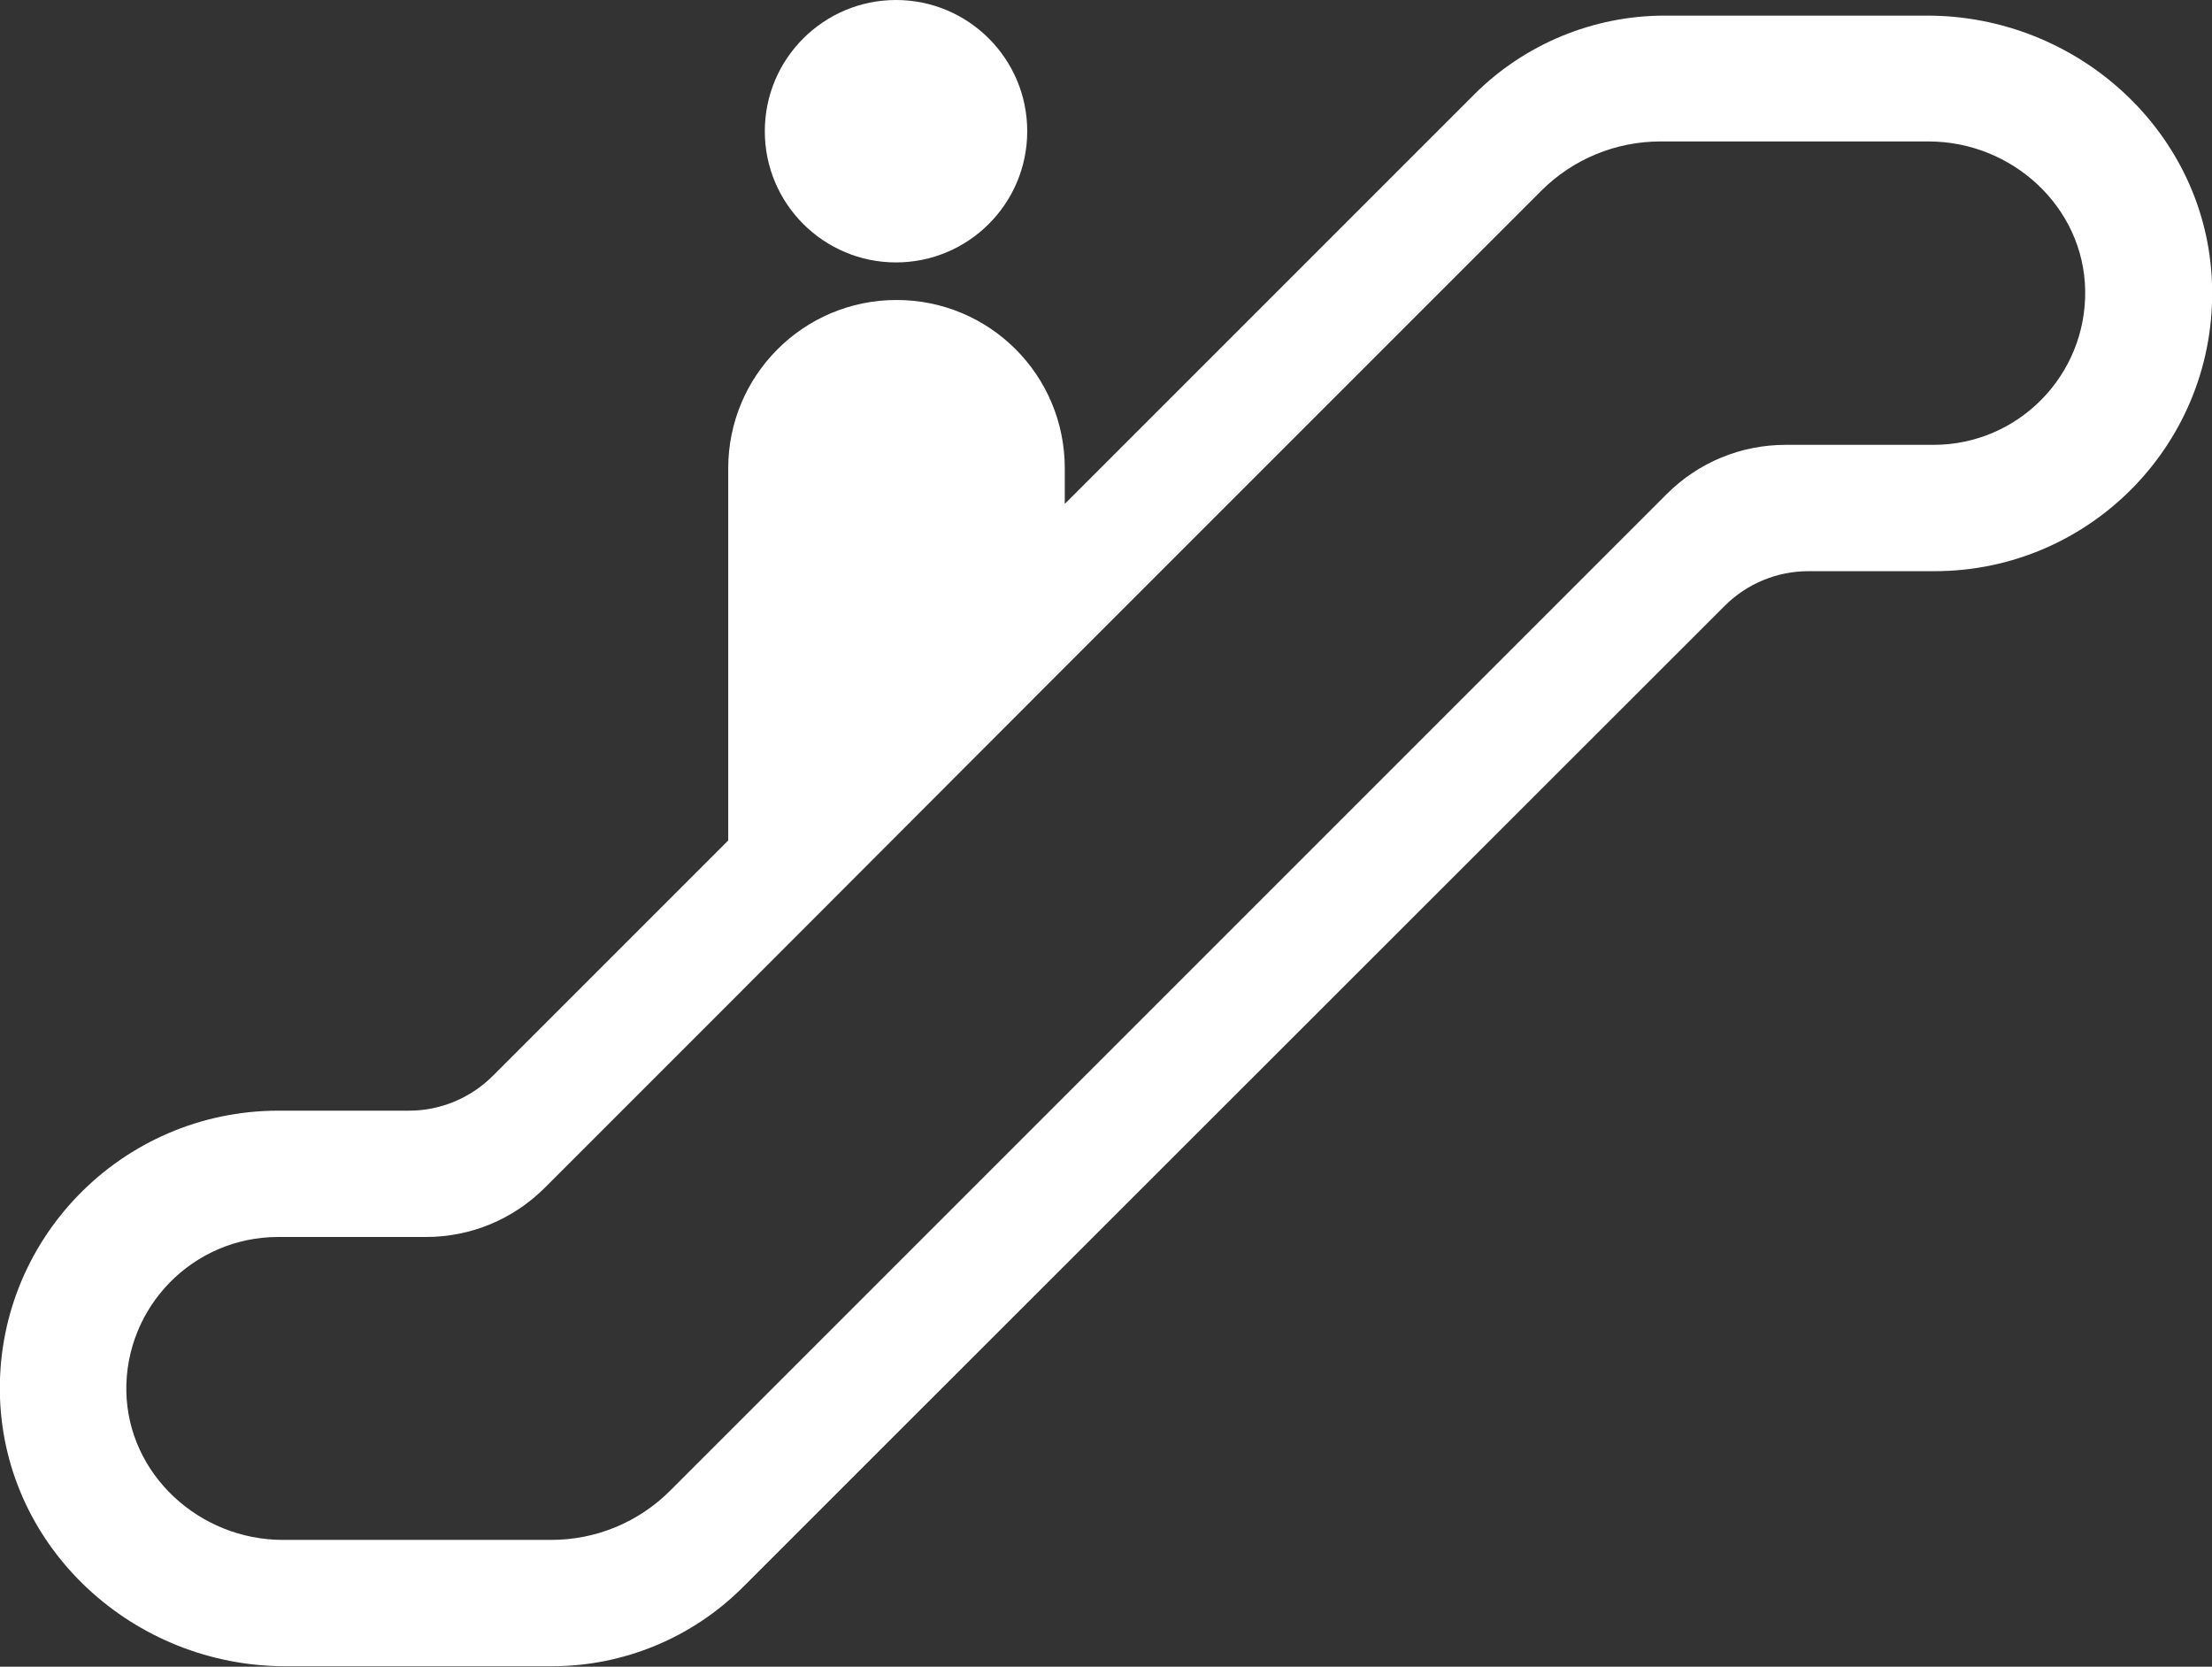 <?xml version="1.0" encoding="UTF-8"?>
<svg id="_图层_2" data-name="图层 2" xmlns="http://www.w3.org/2000/svg" viewBox="0 0 45.35 34.17">
  <rect x="0" y="0" width="45.35" height="34.17" fill="#333333" stroke="none"/>
  <defs>
    <style>
      .cls-1 {
        fill: #fff;
        stroke-width: 0px;
      }
    </style>
  </defs>
  <g id="_图层_1-2" data-name="图层 1">
    <g>
      <path class="cls-1" d="M0,28.66c.11,3.1,2.75,5.5,5.85,5.5h5.47c1.46,0,2.87-.58,3.91-1.62l1.86-1.86,18.27-18.26c.45-.45,1.07-.71,1.71-.71h2.59c3.21,0,5.8-2.66,5.69-5.89-.1-3.09-2.74-5.5-5.84-5.5h-5.38c-1.46,0-2.87.58-3.91,1.62l-8.39,8.39v-.73c0-1.91-1.54-3.45-3.45-3.45s-3.45,1.55-3.45,3.45v7.63l-4.83,4.83c-.45.45-1.07.71-1.71.71h-2.68C2.49,22.77-.11,25.43,0,28.66M2.59,28.53c-.03-1.74,1.37-3.17,3.11-3.17h3.03c.92,0,1.79-.36,2.44-1.01l3.75-3.75,6.9-6.91,7.42-7.42,2.36-2.36c.65-.65,1.53-1.01,2.44-1.01h5.5c1.71,0,3.18,1.34,3.21,3.05.03,1.74-1.37,3.17-3.11,3.17h-3.03c-.92,0-1.79.36-2.44,1.01l-17.6,17.6-2.83,2.83c-.65.65-1.52,1.01-2.44,1.01h-5.5c-1.71,0-3.18-1.34-3.21-3.05"/>
      <path class="cls-1" d="M15.68,2.69c0,1.49,1.21,2.69,2.69,2.69s2.69-1.2,2.69-2.69-1.21-2.69-2.69-2.69-2.69,1.2-2.69,2.69"/>
    </g>
  </g>
</svg>